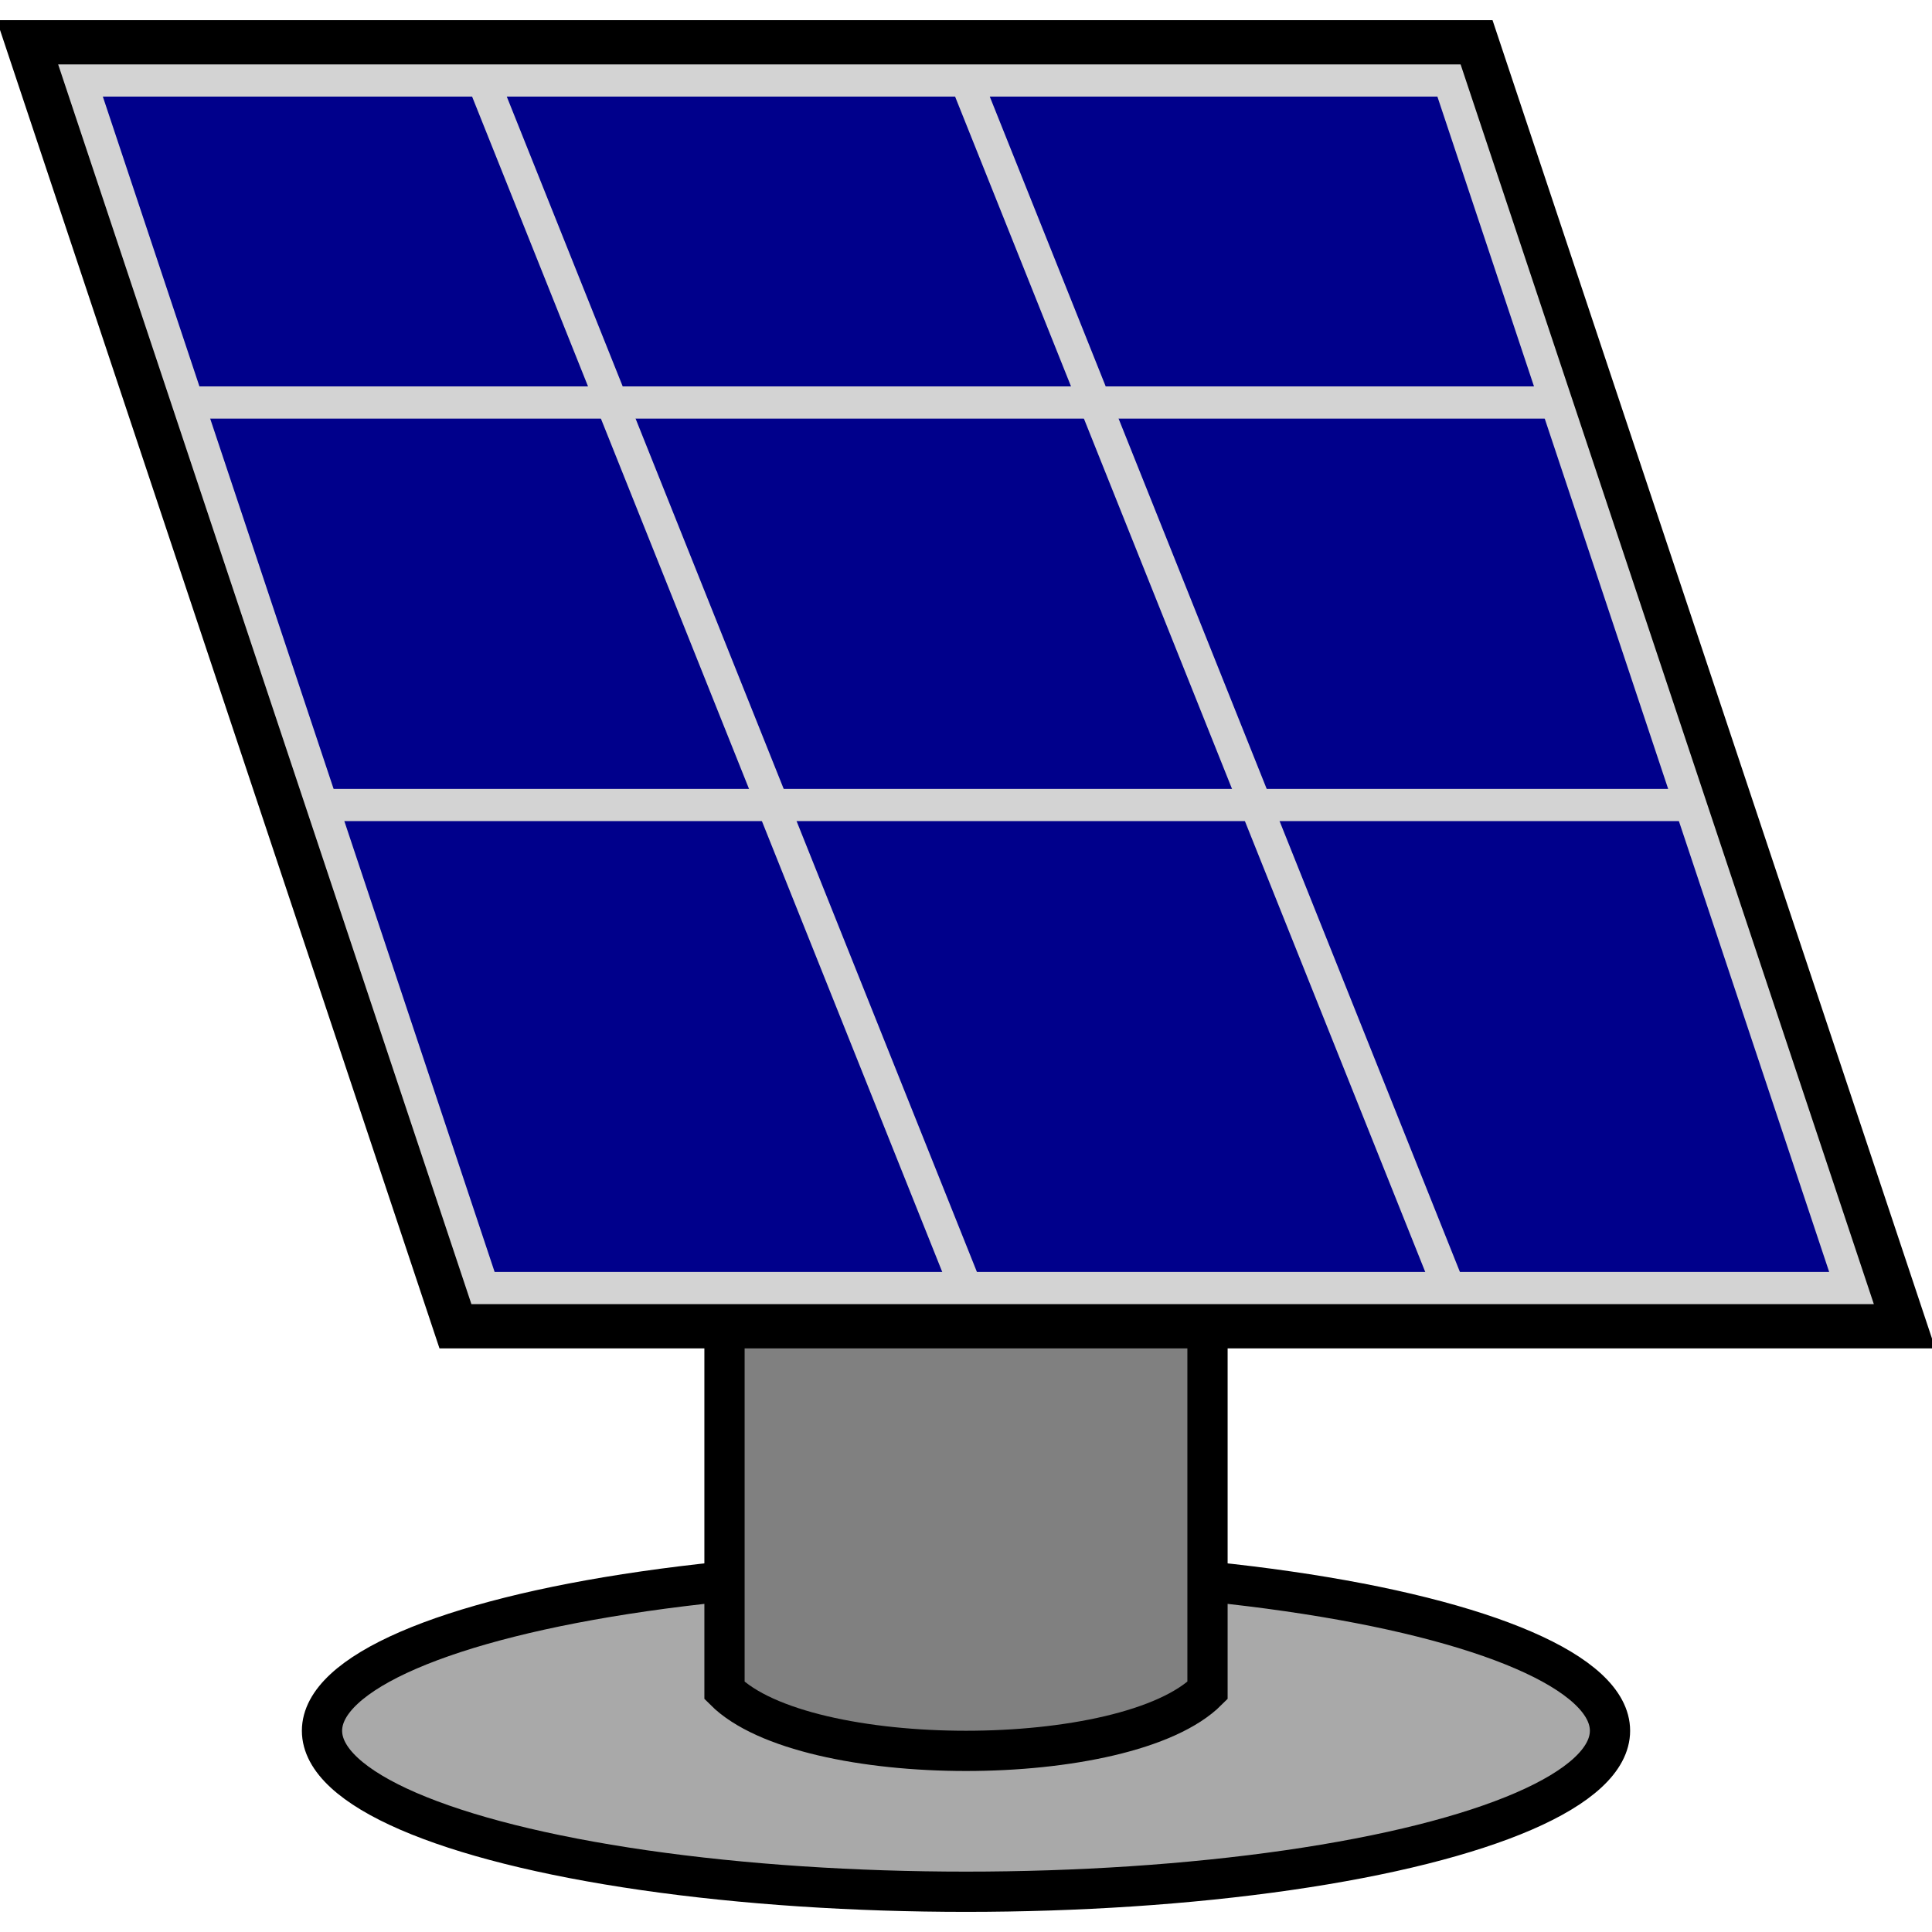 <?xml version="1.0" encoding="UTF-8" standalone="no"?>
<svg xmlns="http://www.w3.org/2000/svg" width="24" height="24" viewBox="0 0 24 24">
  
  <!-- base -->  
  <ellipse cx="12" cy="21.5" rx="8" ry="2"  fill="darkgrey" stroke="black" stroke-width="0.5"/>
  <path d="M9,12  V21 C 10 22, 14 22, 15 21 L15,10  Z" fill="grey"  stroke="black" stroke-width="0.5"/>

  <!-- structure1 -->

  <!-- panel -->
  <path id="Fondo" d="M6,16  L23,16 L18,1 L1,1 Z" fill="darkblue" stroke="black" stroke-width="1.5"  />
  
  <path id="Fondo" d="M6,16  L23,16 L18,1 L1,1 Z" fill="darkblue" stroke="lightgrey" stroke-width="0.4"  />
  <!-- linea de panel -->
  <line x1="6" y1="1" x2="12" y2="16" stroke="lightgrey" stroke-width="0.4" />
  <line x1="12" y1="1" x2="18" y2="16" stroke="lightgrey" stroke-width="0.4" />
  <line x1="2.2" y1="5" x2="19.2" y2="5" stroke="lightgrey" stroke-width="0.4" />
  <line x1="4" y1="10" x2="21" y2="10" stroke="lightgrey" stroke-width="0.4" />
</svg>
